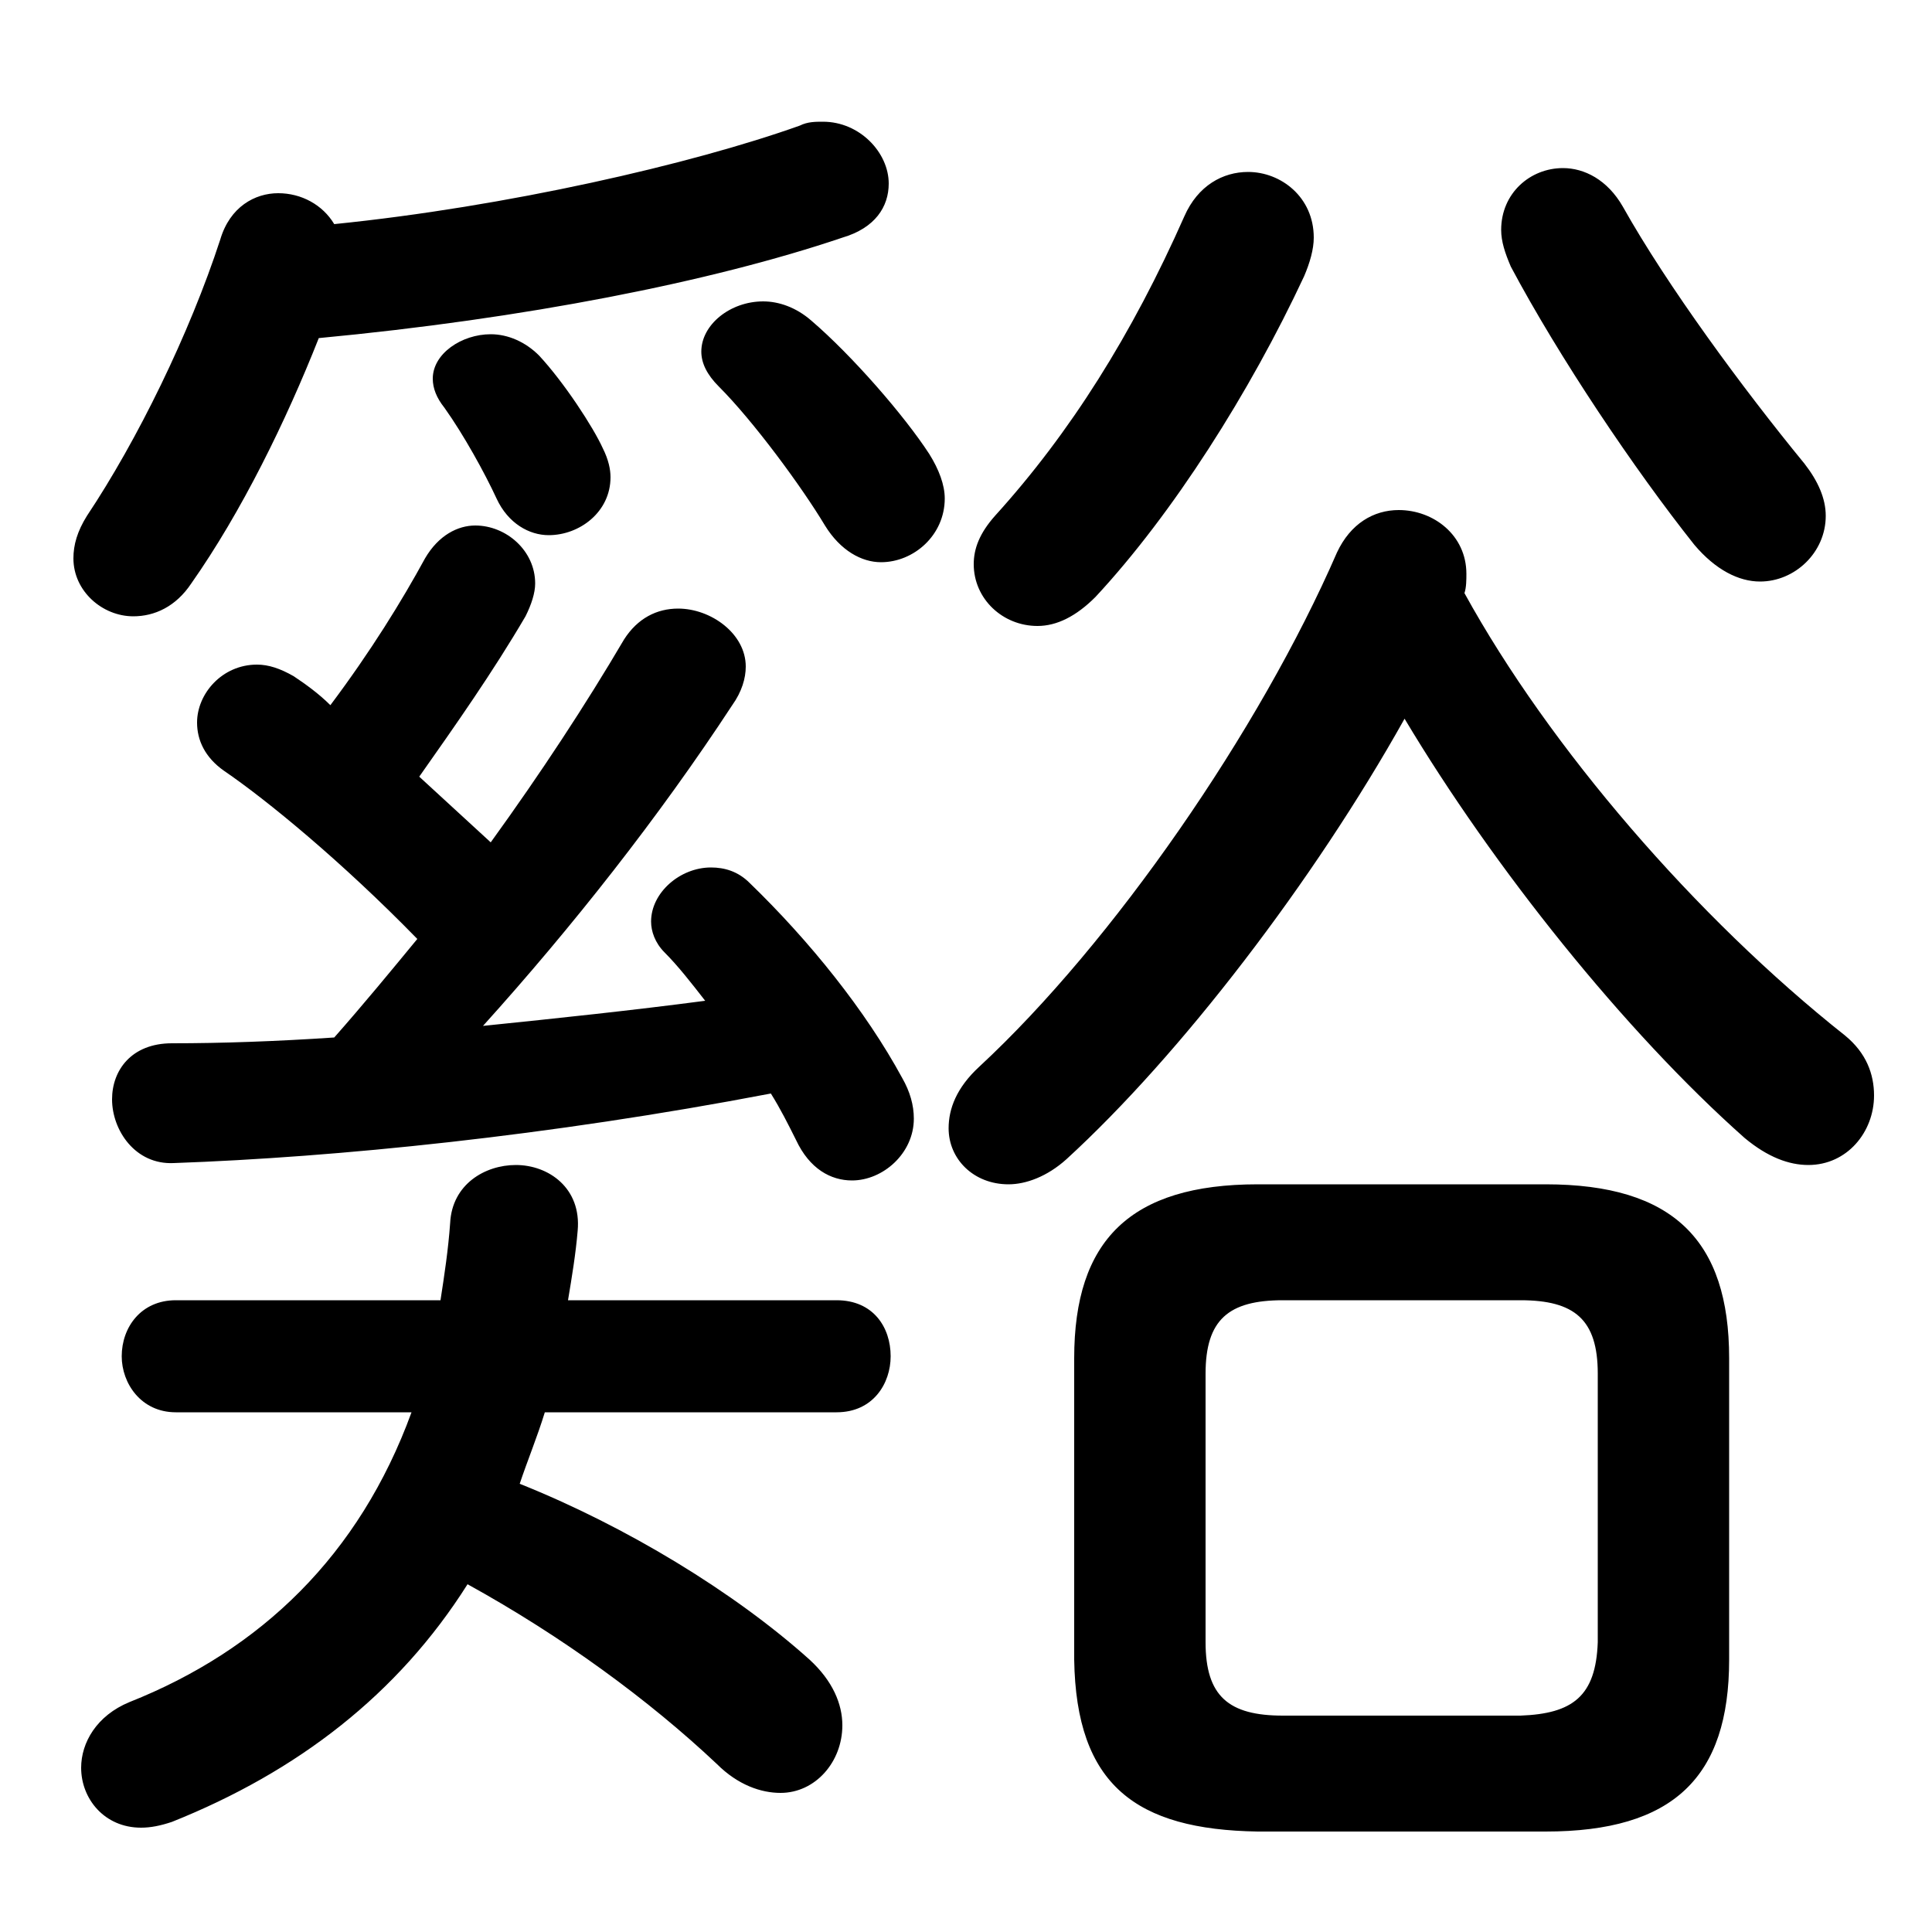 <svg xmlns="http://www.w3.org/2000/svg" viewBox="0 -44.0 50.0 50.0">
    <rect x="0" y="-44.0" width="50.0" height="50.0" fill="#808080" stroke="none"/>
    <g transform="scale(1, -1)">
        <!-- ボディの枠 -->
        <rect x="0" y="-6.0" width="50.0" height="50.0"
            stroke="white" fill="white"/>
        <!-- グリフ座標系の原点 -->
        <circle cx="0" cy="0" r="5" fill="white"/>
        <!-- グリフのアウトライン -->
        <g style="fill:black;stroke:#000000;stroke-width:0;stroke-linecap:round;stroke-linejoin:round;">
        <path d="M 40.0 -3.4 C 43.3 -3.4 44.75 -2.0 44.75 1.05 L 44.75 8.85 C 44.75 11.9 43.3 13.35 40.0 13.35 L 32.55 13.35 C 29.25 13.35 27.8 11.9 27.8 8.85 L 27.8 1.05 C 27.85 -2.2 29.4 -3.35 32.55 -3.4 Z M 33.2 -0.4 C 31.8 -0.4 31.2 0.1 31.2 1.5 L 31.2 8.45 C 31.2 9.85 31.8 10.35 33.2 10.35 L 39.35 10.35 C 40.75 10.35 41.35 9.85 41.35 8.45 L 41.35 1.5 C 41.3 0.1 40.7 -0.35 39.35 -0.4 Z M 12.7 22.2 C 12.05 22.8 11.45 23.35 10.85 23.9 C 11.8 25.25 12.75 26.6 13.6 28.05 C 13.75 28.35 13.85 28.65 13.85 28.9 C 13.85 29.75 13.1 30.4 12.3 30.4 C 11.85 30.4 11.35 30.15 11.0 29.55 C 10.4 28.45 9.6 27.15 8.55 25.75 C 8.25 26.05 7.9 26.3 7.6 26.5 C 7.25 26.7 6.95 26.8 6.65 26.8 C 5.75 26.8 5.1 26.05 5.1 25.3 C 5.1 24.85 5.3 24.4 5.8 24.05 C 6.9 23.3 8.85 21.7 10.8 19.7 C 10.1 18.85 9.4 18.0 8.65 17.15 C 7.15 17.05 5.75 17.0 4.45 17.0 C 3.4 17.0 2.9 16.3 2.9 15.55 C 2.9 14.75 3.5 13.85 4.5 13.9 C 8.7 14.05 14.2 14.6 19.95 15.7 C 20.2 15.3 20.4 14.9 20.6 14.5 C 20.95 13.75 21.5 13.45 22.05 13.45 C 22.85 13.45 23.65 14.15 23.65 15.05 C 23.65 15.4 23.55 15.75 23.35 16.1 C 22.4 17.85 20.95 19.65 19.4 21.15 C 19.1 21.45 18.75 21.55 18.4 21.55 C 17.6 21.55 16.85 20.9 16.85 20.15 C 16.85 19.9 16.95 19.6 17.2 19.35 C 17.55 19.0 17.9 18.55 18.25 18.1 C 16.35 17.85 14.45 17.65 12.5 17.45 C 14.8 20.0 17.05 22.85 18.95 25.75 C 19.2 26.1 19.3 26.45 19.3 26.75 C 19.3 27.6 18.4 28.25 17.55 28.25 C 17.0 28.25 16.5 28.0 16.15 27.45 C 15.15 25.75 14.0 24.0 12.7 22.2 Z M 36.35 25.4 C 38.65 21.55 42.05 17.3 45.15 14.55 C 45.75 14.05 46.3 13.85 46.8 13.85 C 47.8 13.85 48.5 14.7 48.5 15.65 C 48.5 16.2 48.3 16.75 47.75 17.2 C 43.9 20.25 40.1 24.65 37.9 28.65 C 37.95 28.8 37.95 29.0 37.95 29.15 C 37.95 30.15 37.1 30.8 36.2 30.8 C 35.55 30.8 34.95 30.45 34.6 29.7 C 32.6 25.1 28.8 19.6 25.35 16.4 C 24.75 15.85 24.55 15.3 24.55 14.8 C 24.55 14.0 25.2 13.35 26.1 13.35 C 26.55 13.35 27.1 13.55 27.6 14.0 C 30.55 16.7 34.0 21.2 36.35 25.4 Z M 8.25 35.25 C 13.55 35.75 18.4 36.7 21.8 37.85 C 22.65 38.1 23.0 38.65 23.0 39.25 C 23.0 40.05 22.25 40.85 21.3 40.85 C 21.1 40.85 20.9 40.85 20.7 40.75 C 17.9 39.75 13.1 38.65 8.65 38.2 C 8.35 38.7 7.8 39.0 7.2 39.0 C 6.6 39.0 5.95 38.65 5.7 37.8 C 4.9 35.35 3.55 32.6 2.25 30.65 C 2.0 30.25 1.9 29.9 1.9 29.55 C 1.9 28.7 2.65 28.05 3.45 28.05 C 4.0 28.05 4.55 28.3 4.95 28.9 C 6.25 30.75 7.4 33.1 8.25 35.25 Z M 4.55 10.35 C 3.65 10.35 3.15 9.65 3.15 8.9 C 3.15 8.2 3.65 7.45 4.55 7.45 L 10.65 7.45 C 9.3 3.75 6.75 1.3 3.35 -0.05 C 2.5 -0.4 2.1 -1.1 2.1 -1.75 C 2.1 -2.55 2.7 -3.3 3.65 -3.3 C 3.9 -3.3 4.15 -3.25 4.45 -3.15 C 7.7 -1.85 10.3 0.15 12.1 3.0 C 14.55 1.65 16.8 0.0 18.55 -1.65 C 19.1 -2.2 19.7 -2.4 20.2 -2.4 C 21.1 -2.4 21.8 -1.6 21.8 -0.65 C 21.8 -0.1 21.55 0.5 20.95 1.05 C 19.0 2.8 16.2 4.5 13.45 5.6 C 13.65 6.2 13.9 6.8 14.1 7.45 L 21.65 7.45 C 22.6 7.45 23.05 8.2 23.05 8.9 C 23.05 9.65 22.6 10.35 21.65 10.35 L 14.7 10.35 C 14.8 10.95 14.9 11.55 14.95 12.15 C 15.05 13.25 14.2 13.85 13.35 13.85 C 12.55 13.85 11.7 13.35 11.65 12.35 C 11.6 11.65 11.5 11.0 11.4 10.35 Z M 42.0 38.65 C 41.6 39.35 41.0 39.65 40.45 39.65 C 39.6 39.65 38.85 39.0 38.85 38.05 C 38.85 37.75 38.95 37.45 39.1 37.1 C 40.35 34.75 42.3 31.85 43.85 29.9 C 44.4 29.25 45.0 28.95 45.55 28.95 C 46.45 28.95 47.25 29.7 47.25 30.65 C 47.25 31.1 47.05 31.55 46.7 32.0 C 45.1 33.95 43.15 36.6 42.0 38.65 Z M 30.65 38.4 C 29.3 35.35 27.7 32.8 25.75 30.65 C 25.35 30.2 25.2 29.8 25.2 29.4 C 25.2 28.5 25.95 27.8 26.85 27.8 C 27.35 27.8 27.85 28.05 28.35 28.55 C 30.35 30.7 32.35 33.85 33.75 36.85 C 33.9 37.2 34.0 37.55 34.0 37.85 C 34.0 38.9 33.15 39.55 32.3 39.55 C 31.65 39.55 31.0 39.2 30.65 38.4 Z M 13.95 34.8 C 13.6 35.15 13.15 35.35 12.7 35.35 C 11.95 35.35 11.2 34.85 11.2 34.2 C 11.2 33.95 11.3 33.7 11.5 33.45 C 12.0 32.75 12.55 31.75 12.85 31.1 C 13.15 30.45 13.7 30.15 14.2 30.15 C 15.0 30.15 15.8 30.75 15.8 31.65 C 15.8 31.85 15.75 32.1 15.6 32.4 C 15.35 32.95 14.6 34.1 13.95 34.8 Z M 21.0 35.7 C 20.6 36.05 20.15 36.2 19.75 36.2 C 18.9 36.2 18.15 35.6 18.15 34.9 C 18.15 34.6 18.3 34.3 18.6 34.0 C 19.5 33.1 20.75 31.4 21.35 30.4 C 21.75 29.75 22.3 29.45 22.8 29.45 C 23.65 29.45 24.45 30.15 24.45 31.1 C 24.45 31.45 24.3 31.85 24.05 32.25 C 23.4 33.25 22.05 34.8 21.0 35.7 Z"/>
    </g>
    </g>
</svg>
